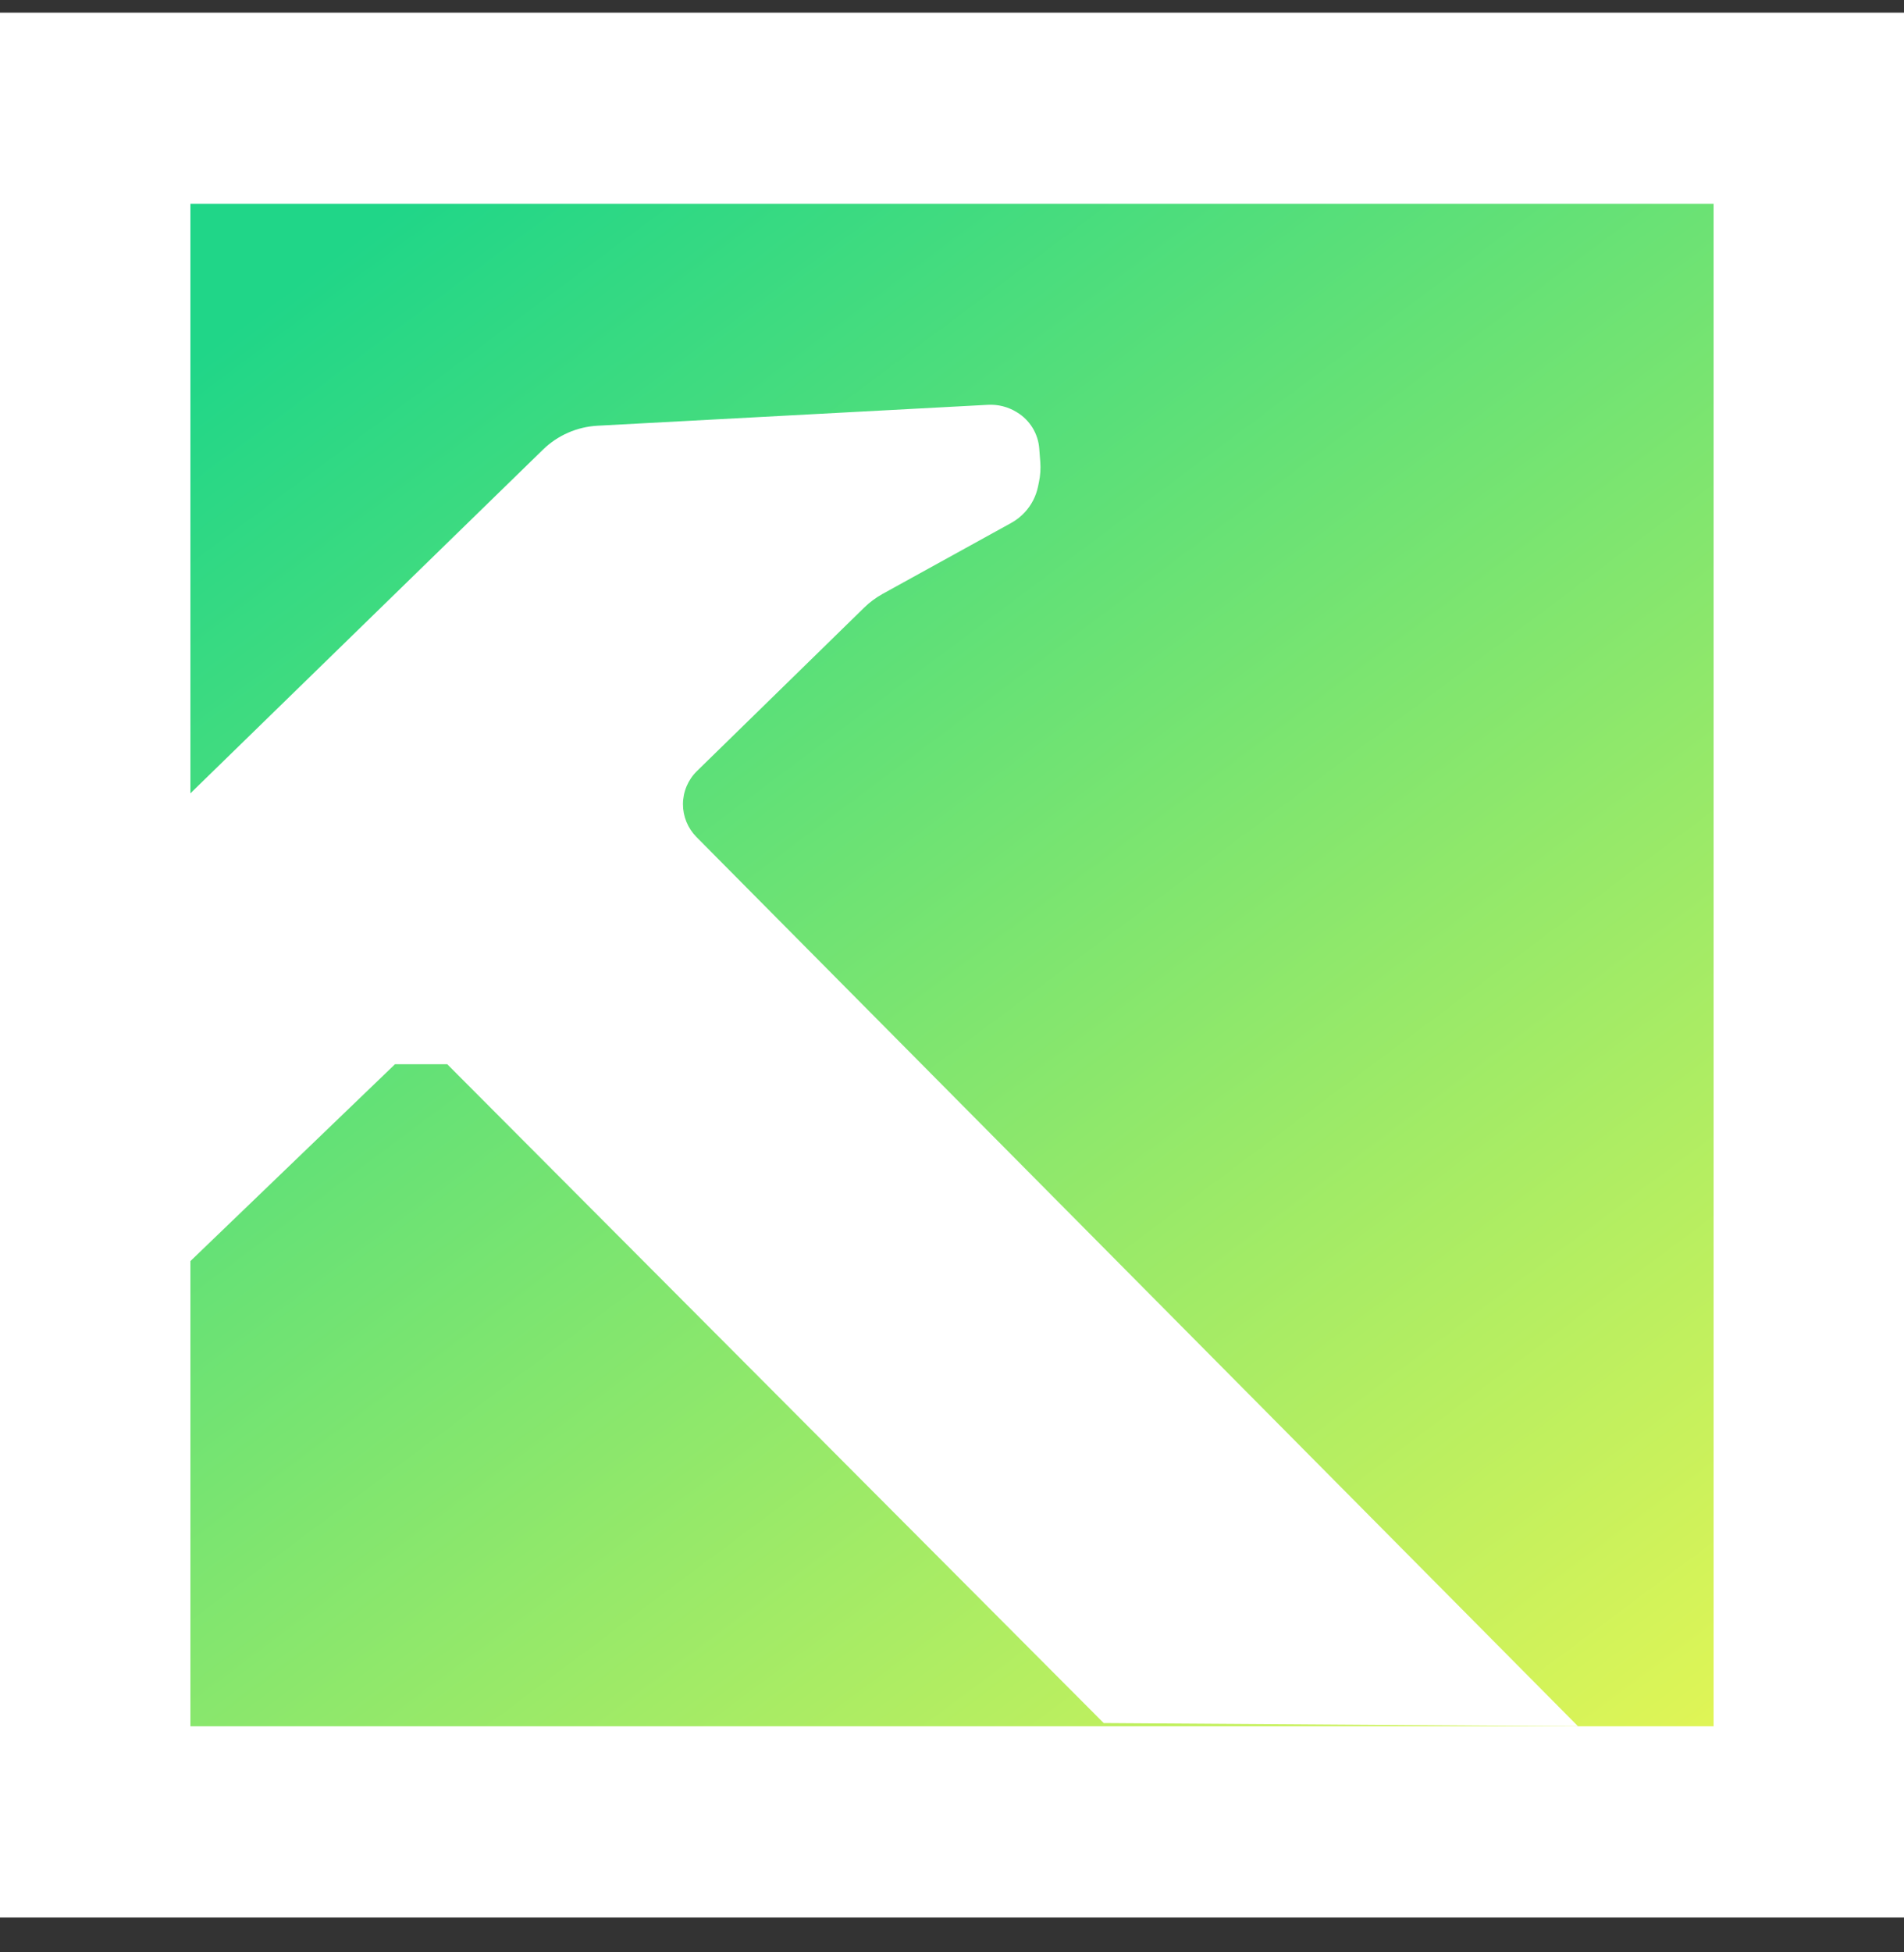<svg width="40" height="41" viewBox="0 0 40 41" fill="none" xmlns="http://www.w3.org/2000/svg">
<rect x="0" y="0" width="40" height="41" fill="#333333" stroke="none"/>
<rect width="40" height="40" transform="translate(0 0.266)" fill="white"/>
<rect x="4" y="4.279" width="32" height="31.973" fill="url(#paint0_linear_488_4474)"/>
<path d="M11.405 9.444L4 16.66V26.483L8.298 22.349H9.396L23.187 36.184L33.152 36.252L14.631 17.577C14.45 17.394 14.348 17.147 14.348 16.89C14.348 16.627 14.454 16.375 14.642 16.192L18.156 12.759C18.27 12.647 18.4 12.551 18.54 12.473L21.245 10.981C21.351 10.922 21.447 10.847 21.529 10.758C21.669 10.607 21.765 10.421 21.807 10.219L21.827 10.122C21.856 9.985 21.865 9.844 21.855 9.705L21.833 9.421C21.822 9.266 21.773 9.116 21.692 8.983C21.611 8.852 21.501 8.741 21.369 8.661L21.356 8.653C21.176 8.543 20.968 8.49 20.757 8.501L12.554 8.94C12.123 8.963 11.714 9.142 11.405 9.444Z" fill="white"/>
<defs>
<linearGradient id="paint0_linear_488_4474" x1="4" y1="7.562" x2="34.003" y2="47.796" gradientUnits="userSpaceOnUse">
<stop stop-color="#20D688"/>
<stop offset="0.955" stop-color="#FAF94F"/>
</linearGradient>
</defs>
</svg>
